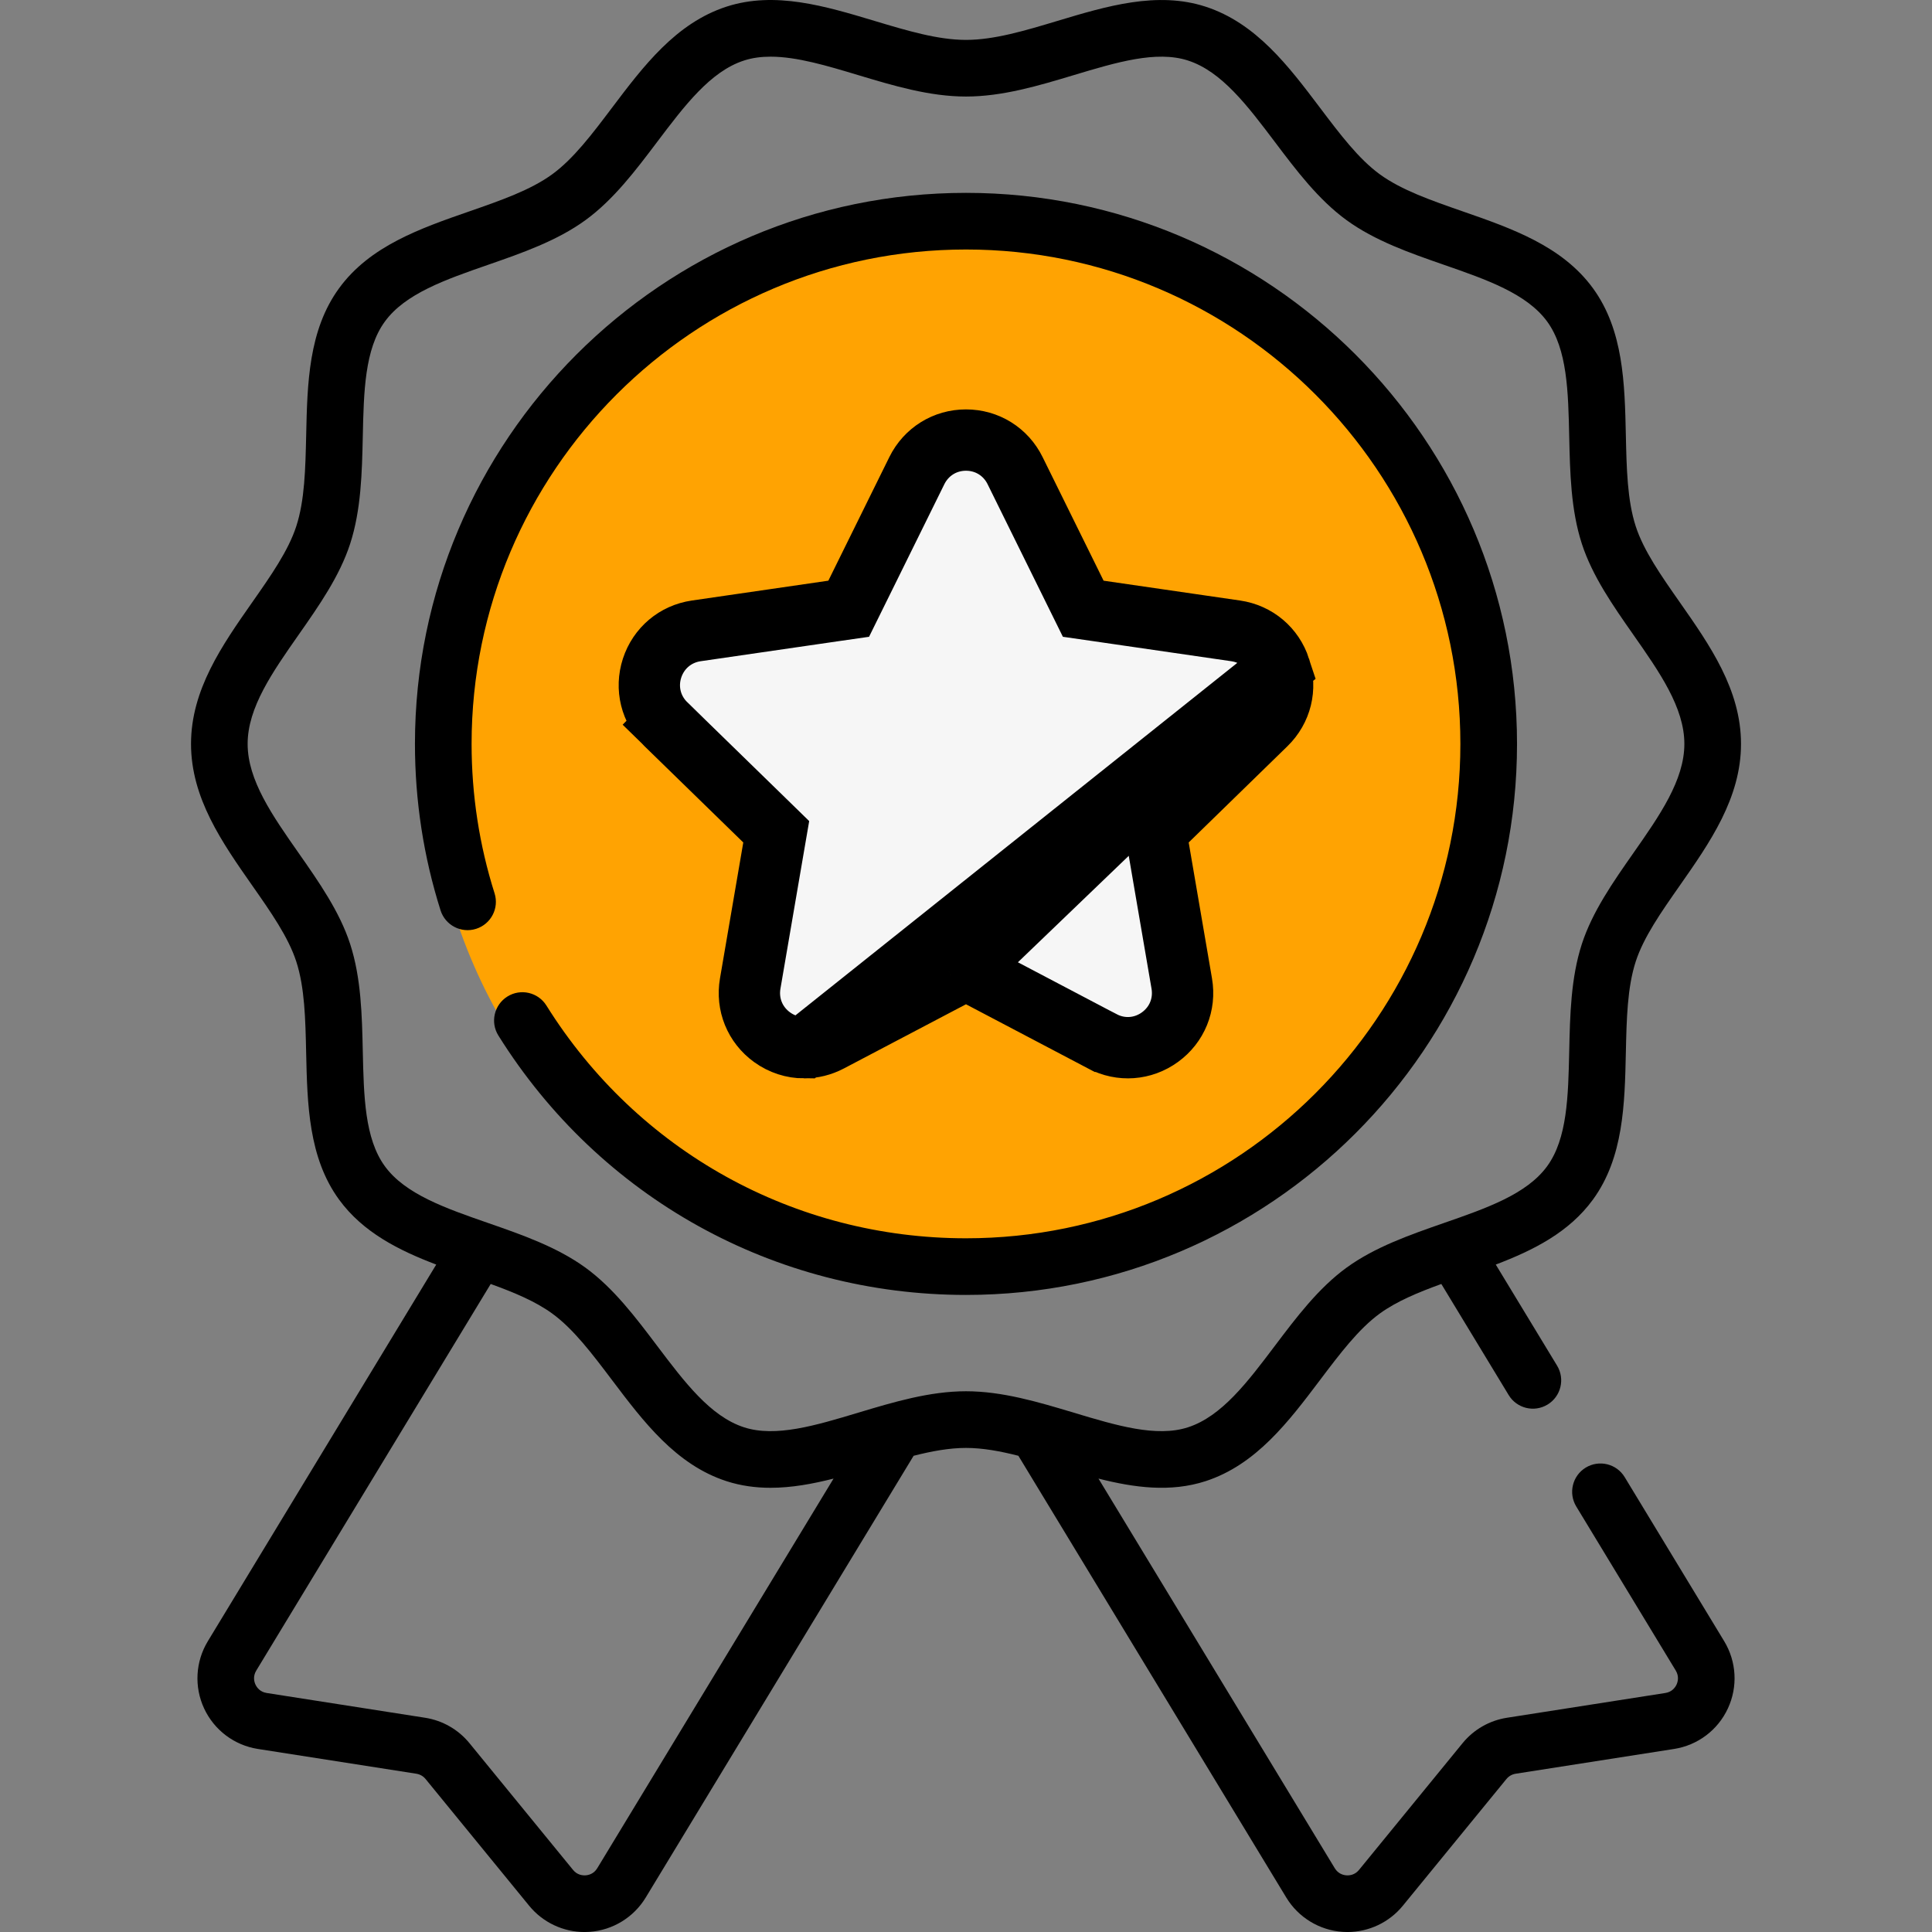 <svg width="63" height="63" viewBox="0 0 63 63" fill="none" xmlns="http://www.w3.org/2000/svg">
<rect x="0" y="0" width="63" height="63" fill="#808080" stroke="none"/>
<g clip-path="url(#clip0)">
<path d="M52.979 48.167C52.715 47.731 52.147 47.592 51.71 47.856C51.274 48.121 51.135 48.689 51.4 49.125L54.645 54.476C54.761 54.669 54.71 54.844 54.67 54.932C54.629 55.019 54.527 55.172 54.305 55.206L49.138 56.014C48.57 56.103 48.057 56.397 47.693 56.842L44.315 60.976C44.176 61.145 43.999 61.159 43.905 61.152C43.812 61.146 43.638 61.107 43.525 60.92L35.82 48.215C36.989 48.512 38.169 48.669 39.311 48.299C40.96 47.763 42.02 46.358 43.045 45C43.691 44.145 44.3 43.337 44.994 42.832C45.54 42.435 46.239 42.145 47 41.869L49.196 45.491C49.46 45.927 50.028 46.066 50.464 45.801C50.9 45.537 51.039 44.969 50.775 44.533L48.775 41.236C50.003 40.769 51.168 40.184 51.946 39.114C52.941 37.747 52.98 36.007 53.017 34.324C53.041 33.233 53.064 32.202 53.339 31.354C53.597 30.559 54.169 29.743 54.774 28.879C55.756 27.476 56.772 26.024 56.772 24.258C56.772 22.491 55.756 21.04 54.774 19.637C54.169 18.773 53.597 17.957 53.339 17.162C53.064 16.314 53.041 15.283 53.017 14.192C52.98 12.509 52.941 10.769 51.946 9.402C50.94 8.02 49.289 7.446 47.692 6.891C46.669 6.535 45.702 6.199 44.994 5.684C44.3 5.179 43.691 4.371 43.045 3.516C42.02 2.158 40.96 0.753 39.311 0.217C37.732 -0.295 36.081 0.201 34.484 0.681C33.423 1 32.42 1.301 31.5 1.301C30.58 1.301 29.578 1 28.516 0.681C26.919 0.201 25.269 -0.296 23.689 0.217C22.04 0.753 20.98 2.158 19.955 3.516C19.31 4.371 18.7 5.179 18.006 5.684C17.298 6.199 16.332 6.535 15.309 6.891C13.711 7.446 12.06 8.02 11.055 9.402C10.059 10.769 10.021 12.509 9.984 14.192C9.959 15.283 9.937 16.314 9.661 17.162C9.403 17.957 8.832 18.773 8.227 19.637C7.244 21.04 6.229 22.491 6.229 24.258C6.229 26.024 7.244 27.475 8.227 28.879C8.832 29.743 9.403 30.559 9.661 31.354C9.937 32.203 9.959 33.233 9.983 34.324C10.021 36.007 10.059 37.747 11.054 39.114C11.833 40.184 12.998 40.769 14.225 41.236L6.777 53.518C6.373 54.185 6.328 55.004 6.656 55.711C6.985 56.417 7.64 56.911 8.41 57.031L13.577 57.839C13.695 57.858 13.802 57.919 13.877 58.011L17.256 62.145C17.7 62.688 18.366 63.001 19.062 63.001C19.116 63.001 19.17 62.999 19.225 62.995C19.979 62.942 20.663 62.524 21.055 61.878L29.792 47.471C30.387 47.32 30.958 47.215 31.5 47.215C32.042 47.215 32.614 47.32 33.208 47.471L41.945 61.878C42.337 62.524 43.021 62.942 43.776 62.995C43.83 62.998 43.884 63.001 43.938 63.001C44.635 63 45.3 62.688 45.744 62.144L49.123 58.011C49.199 57.919 49.305 57.858 49.423 57.839L54.59 57.031C55.36 56.911 56.016 56.417 56.344 55.71C56.673 55.004 56.627 54.184 56.224 53.518L52.979 48.167ZM19.476 60.92C19.363 61.107 19.189 61.146 19.096 61.152C19.002 61.158 18.824 61.145 18.686 60.975L15.308 56.842C14.944 56.397 14.431 56.103 13.863 56.014L8.696 55.206C8.473 55.171 8.372 55.019 8.331 54.932C8.29 54.844 8.24 54.668 8.356 54.476L16.001 41.869C16.761 42.144 17.461 42.435 18.006 42.832C18.701 43.337 19.31 44.145 19.956 45C20.981 46.358 22.041 47.763 23.69 48.299C24.163 48.452 24.643 48.515 25.126 48.515C25.808 48.515 26.496 48.389 27.181 48.215L19.476 60.92ZM31.5 45.367C30.309 45.367 29.127 45.723 27.984 46.066C26.599 46.483 25.29 46.877 24.26 46.542C23.164 46.186 22.322 45.069 21.429 43.887C20.731 42.962 20.009 42.005 19.093 41.338C18.163 40.662 17.02 40.264 15.915 39.88C14.525 39.397 13.213 38.941 12.548 38.027C11.893 37.127 11.863 35.746 11.83 34.283C11.804 33.107 11.777 31.89 11.418 30.783C11.075 29.726 10.396 28.757 9.74 27.819C8.884 26.597 8.075 25.442 8.075 24.258C8.075 23.073 8.884 21.919 9.74 20.696C10.396 19.759 11.075 18.79 11.418 17.732C11.777 16.625 11.804 15.409 11.83 14.232C11.862 12.77 11.893 11.388 12.548 10.488C13.213 9.574 14.525 9.118 15.915 8.635C17.02 8.251 18.163 7.854 19.093 7.177C20.009 6.51 20.731 5.553 21.429 4.628C22.322 3.446 23.164 2.329 24.26 1.974C24.531 1.885 24.821 1.848 25.128 1.848C25.984 1.848 26.963 2.142 27.984 2.449C29.127 2.793 30.309 3.148 31.5 3.148C32.691 3.148 33.873 2.793 35.016 2.449C36.401 2.033 37.71 1.639 38.74 1.974C39.836 2.329 40.679 3.446 41.571 4.628C42.269 5.554 42.991 6.51 43.907 7.177C44.837 7.854 45.98 8.251 47.085 8.635C48.475 9.118 49.787 9.574 50.453 10.488C51.107 11.388 51.138 12.77 51.17 14.232C51.196 15.409 51.223 16.626 51.582 17.732C51.926 18.79 52.604 19.759 53.26 20.696C54.116 21.919 54.925 23.073 54.925 24.258C54.925 25.442 54.116 26.597 53.26 27.82C52.604 28.757 51.926 29.726 51.582 30.783C51.223 31.89 51.196 33.107 51.17 34.283C51.138 35.746 51.107 37.127 50.452 38.027C49.787 38.941 48.475 39.397 47.085 39.88C45.98 40.265 44.837 40.662 43.907 41.338C42.991 42.005 42.269 42.962 41.571 43.887C40.679 45.07 39.836 46.186 38.74 46.542C37.71 46.877 36.401 46.483 35.016 46.066C33.873 45.723 32.692 45.367 31.5 45.367Z" fill="black"/>
<circle cx="31.5" cy="24.5" r="17.5" fill="#FFA302"/>
<path d="M49.468 24.258C49.468 14.35 41.408 6.289 31.5 6.289C21.592 6.289 13.531 14.35 13.531 24.258C13.531 26.11 13.812 27.936 14.366 29.686C14.52 30.172 15.039 30.442 15.525 30.288C16.011 30.134 16.281 29.615 16.127 29.129C15.63 27.559 15.378 25.921 15.378 24.258C15.378 15.368 22.61 8.136 31.5 8.136C40.389 8.136 47.621 15.368 47.621 24.258C47.621 33.147 40.389 40.379 31.5 40.379C25.903 40.379 20.788 37.542 17.818 32.789C17.548 32.357 16.978 32.225 16.546 32.495C16.113 32.766 15.981 33.335 16.252 33.768C19.562 39.064 25.262 42.226 31.5 42.226C41.408 42.226 49.468 34.166 49.468 24.258Z" fill="black"/>
<path d="M41.735 21.787L41.735 21.787C41.523 21.134 40.974 20.671 40.294 20.572C40.294 20.572 40.294 20.572 40.294 20.572L35.843 19.925L35.323 19.85L35.09 19.378L33.1 15.345L33.1 15.345C32.796 14.729 32.187 14.35 31.499 14.35C30.812 14.35 30.203 14.729 29.898 15.345L29.898 15.345L27.908 19.378L27.675 19.85L27.155 19.925L22.704 20.572C22.704 20.572 22.704 20.572 22.704 20.572C22.024 20.671 21.476 21.134 21.263 21.787L21.263 21.787C21.051 22.441 21.223 23.137 21.715 23.617L21.02 24.33L21.715 23.617L24.936 26.756L25.312 27.123L25.223 27.641L24.463 32.074C24.463 32.074 24.463 32.074 24.463 32.074C24.347 32.752 24.617 33.416 25.173 33.82L25.173 33.82C25.49 34.05 25.855 34.164 26.22 34.164L41.735 21.787ZM41.735 21.787C41.948 22.441 41.776 23.137 41.284 23.617C41.284 23.617 41.284 23.617 41.284 23.617L38.063 26.756L37.687 27.123L37.776 27.641L38.536 32.074C38.652 32.752 38.382 33.416 37.825 33.82L37.825 33.82C37.269 34.224 36.554 34.276 35.946 33.956L35.945 33.956L31.965 31.863L31.499 31.619M41.735 21.787L31.499 31.619M31.499 31.619L31.034 31.863M31.499 31.619L31.034 31.863M31.034 31.863L27.053 33.956C27.053 33.956 27.053 33.956 27.053 33.956M31.034 31.863L27.053 33.956M27.053 33.956C26.786 34.096 26.501 34.164 26.22 34.164L27.053 33.956Z" fill="#F6F6F6" stroke="black" stroke-width="2"/>
</g>
<defs>
<clipPath id="clip0">
<rect width="63" height="63" fill="white"/>
</clipPath>
</defs>
</svg>
